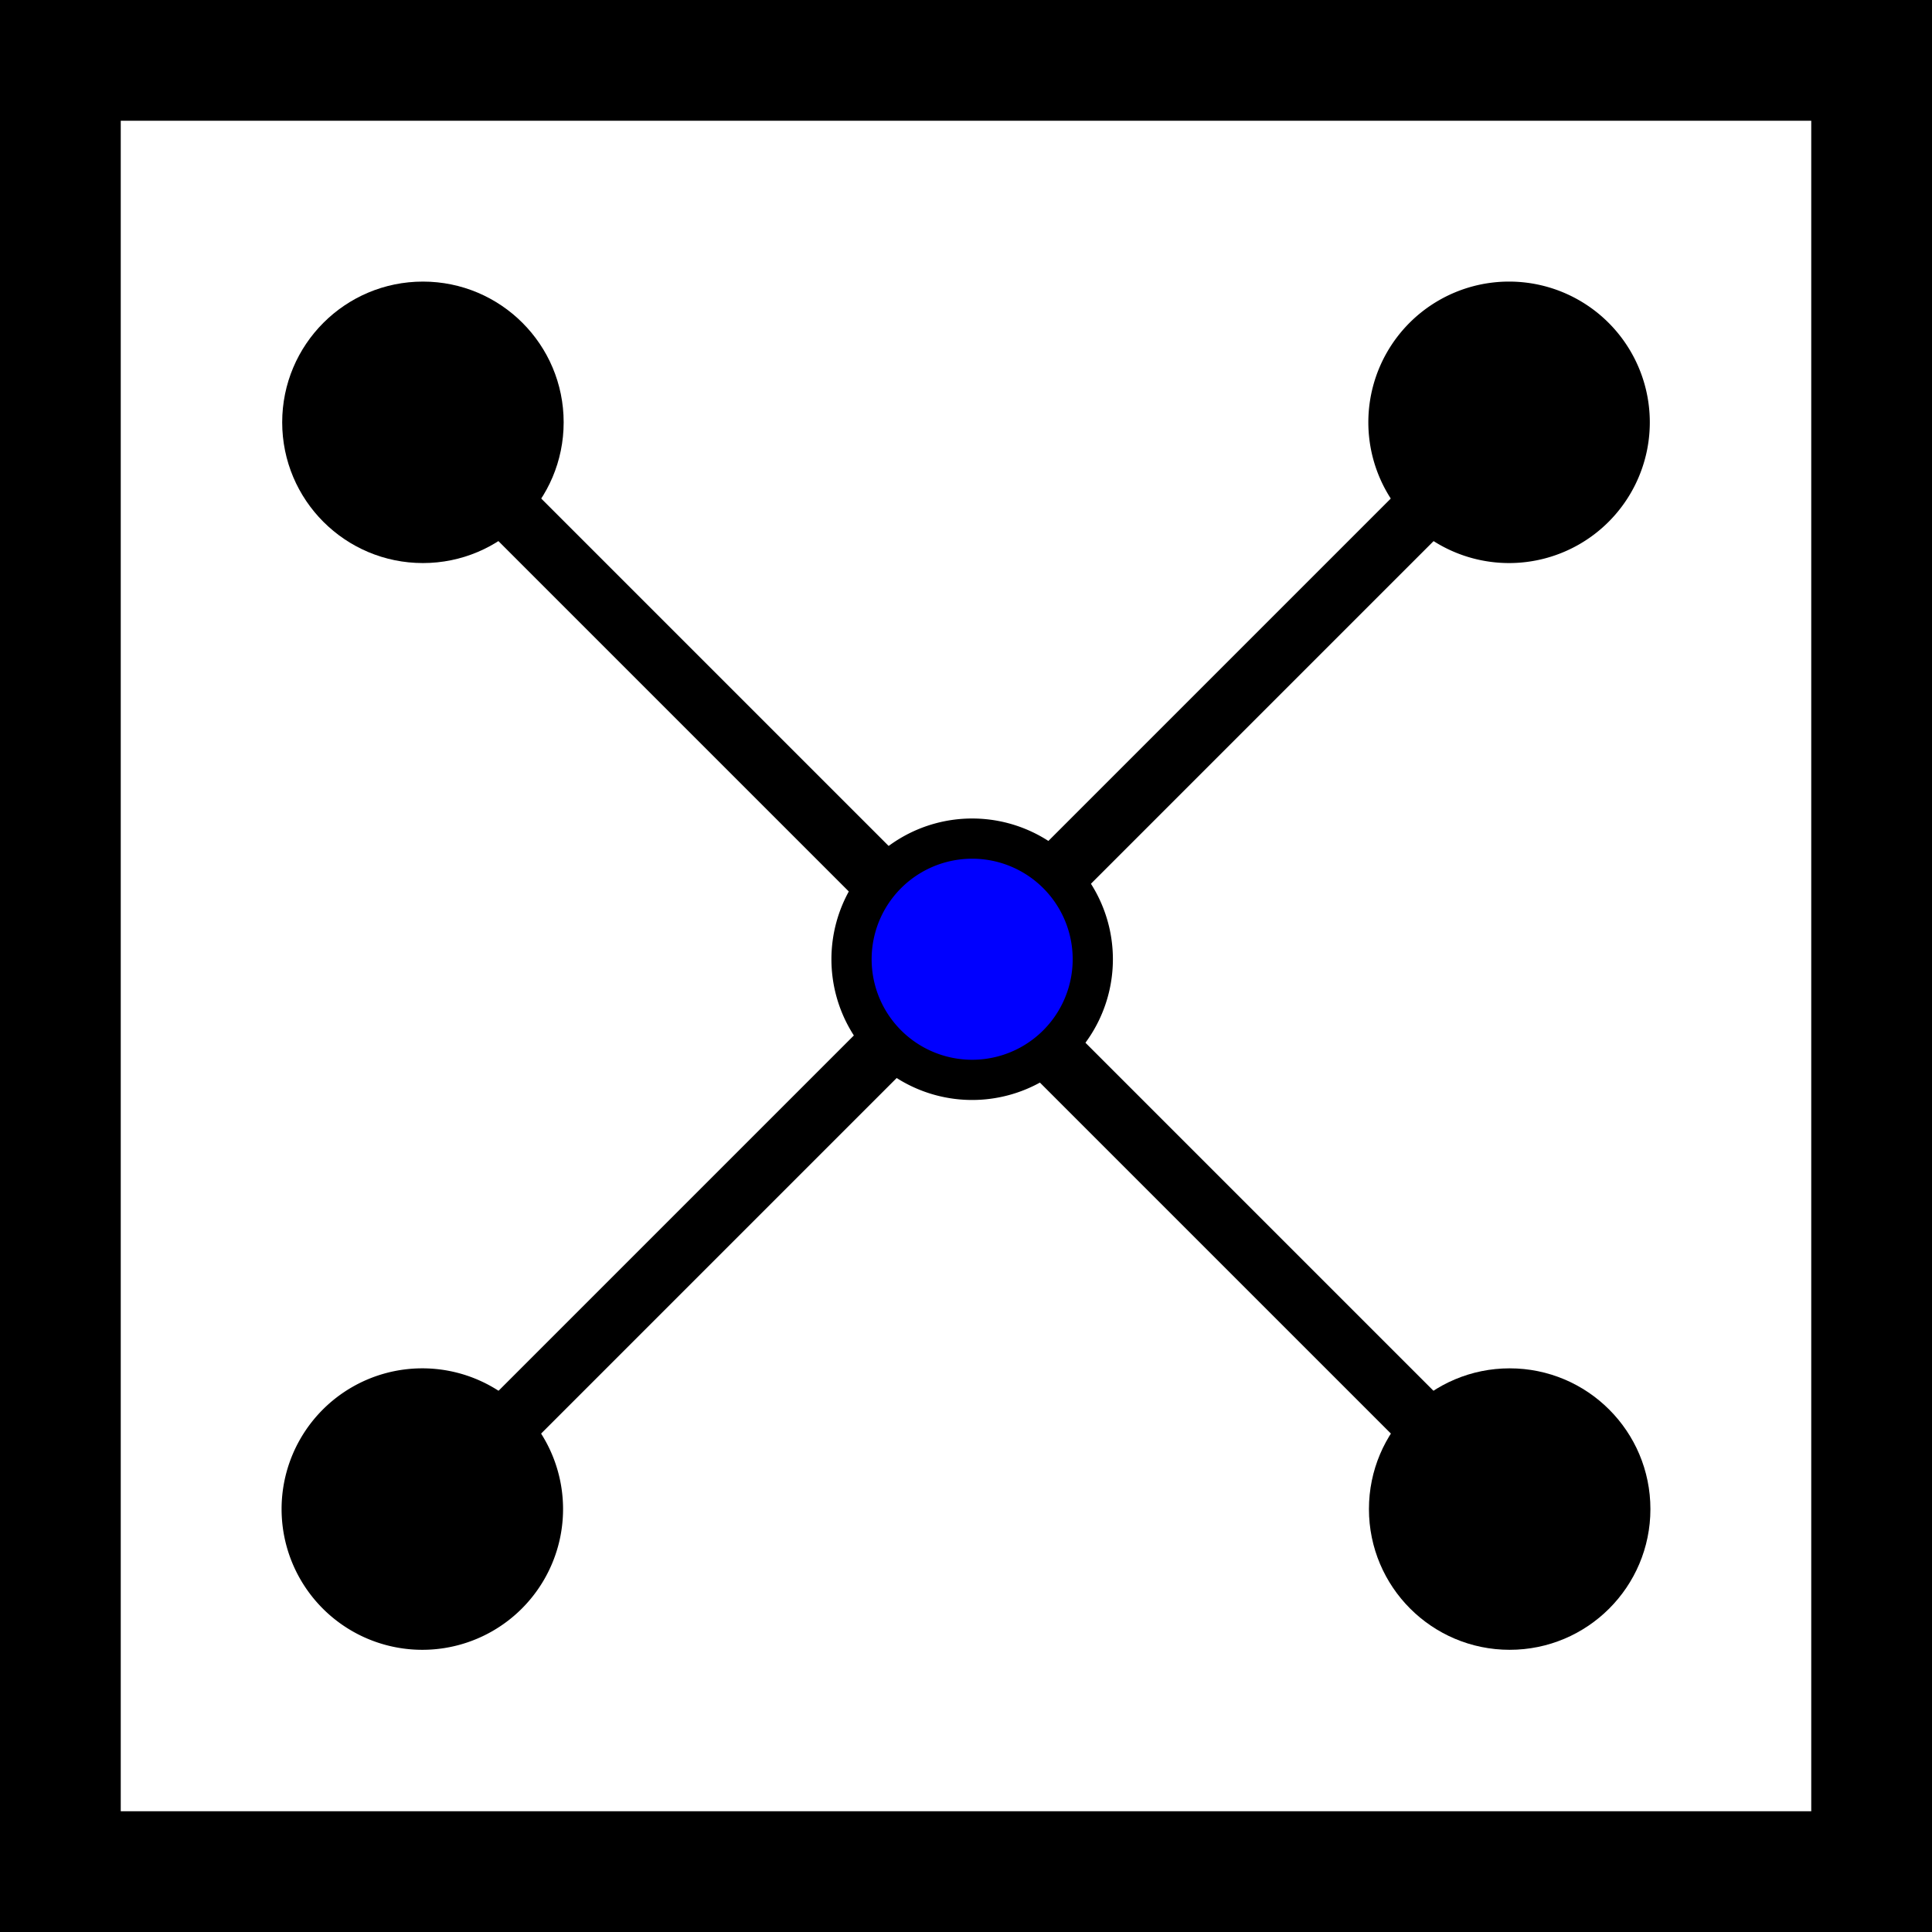 <?xml version="1.0" encoding="UTF-8" standalone="no"?>
<!-- Created with Inkscape (http://www.inkscape.org/) -->

<svg
   xmlns:dc="http://purl.org/dc/elements/1.1/"
   xmlns:cc="http://creativecommons.org/ns#"
   xmlns:rdf="http://www.w3.org/1999/02/22-rdf-syntax-ns#"
   xmlns:svg="http://www.w3.org/2000/svg"
   xmlns="http://www.w3.org/2000/svg"
   xmlns:sodipodi="http://sodipodi.sourceforge.net/DTD/sodipodi-0.dtd"
   xmlns:inkscape="http://www.inkscape.org/namespaces/inkscape"
   width="32px"
   height="32px"
   id="svg2985"
   version="1.1"
   inkscape:version="0.48.3.1 r9886"
   sodipodi:docname="intersection.svg">
  <defs
     id="defs2987" />
  <sodipodi:namedview
     id="base"
     pagecolor="#ffffff"
     bordercolor="#666666"
     borderopacity="1.0"
     inkscape:pageopacity="0.0"
     inkscape:pageshadow="2"
     inkscape:zoom="11.197802"
     inkscape:cx="6.0640298"
     inkscape:cy="6.3122616"
     inkscape:current-layer="layer1"
     showgrid="true"
     inkscape:grid-bbox="true"
     inkscape:document-units="px"
     inkscape:window-width="1317"
     inkscape:window-height="744"
     inkscape:window-x="49"
     inkscape:window-y="24"
     inkscape:window-maximized="1">
    <inkscape:grid
       type="xygrid"
       id="grid2993"
       empspacing="5"
       visible="true"
       enabled="true"
       snapvisiblegridlinesonly="true" />
  </sodipodi:namedview>
  <g
     id="layer1"
     inkscape:label="Layer 1"
     inkscape:groupmode="layer">
    <rect
       style="fill:none;fill-opacity:0.434;stroke:#000000;stroke-width:2;stroke-miterlimit:4;stroke-opacity:1;stroke-dasharray:none;stroke-dashoffset:0"
       id="rect2995"
       width="30"
       height="30"
       x="1"
       y="1" />
    <g
       id="g3117">
      <path
         inkscape:connector-curvature="0"
         id="path3790"
         d="M 7,25 25,7"
         style="fill:none;stroke:#000000;stroke-width:1px;stroke-linecap:butt;stroke-linejoin:miter;stroke-opacity:1" />
      <path
         transform="matrix(0.333,0,0,0.333,1.667,19.667)"
         d="m 22,16 a 6,6 0 1 1 -12,0 6,6 0 1 1 12,0 z"
         sodipodi:ry="6"
         sodipodi:rx="6"
         sodipodi:cy="16"
         sodipodi:cx="16"
         id="path3767"
         style="fill:#000000;fill-opacity:1;stroke:#000000;stroke-width:2;stroke-miterlimit:4;stroke-opacity:1;stroke-dasharray:none;stroke-dashoffset:0"
         sodipodi:type="arc" />
      <path
         sodipodi:type="arc"
         style="fill:#000000;fill-opacity:1;stroke:#000000;stroke-width:2;stroke-miterlimit:4;stroke-opacity:1;stroke-dasharray:none;stroke-dashoffset:0"
         id="path3788"
         sodipodi:cx="16"
         sodipodi:cy="16"
         sodipodi:rx="6"
         sodipodi:ry="6"
         d="m 22,16 a 6,6 0 1 1 -12,0 6,6 0 1 1 12,0 z"
         transform="matrix(0.333,0,0,0.333,19.667,1.667)" />
    </g>
    <g
       id="g3122"
       transform="matrix(-1,0,0,1,32,0)">
      <path
         style="fill:none;stroke:#000000;stroke-width:1px;stroke-linecap:butt;stroke-linejoin:miter;stroke-opacity:1"
         d="M 7,25 25,7"
         id="path3124"
         inkscape:connector-curvature="0" />
      <path
         sodipodi:type="arc"
         style="fill:#000000;fill-opacity:1;stroke:#000000;stroke-width:2;stroke-miterlimit:4;stroke-opacity:1;stroke-dasharray:none;stroke-dashoffset:0"
         id="path3126"
         sodipodi:cx="16"
         sodipodi:cy="16"
         sodipodi:rx="6"
         sodipodi:ry="6"
         d="m 22,16 c 0,3.314 -2.686,6 -6,6 -3.314,0 -6,-2.686 -6,-6 0,-3.314 2.686,-6 6,-6 3.314,0 6,2.686 6,6 z"
         transform="matrix(0.333,0,0,0.333,1.667,19.667)" />
      <path
         transform="matrix(0.333,0,0,0.333,19.667,1.667)"
         d="m 22,16 c 0,3.314 -2.686,6 -6,6 -3.314,0 -6,-2.686 -6,-6 0,-3.314 2.686,-6 6,-6 3.314,0 6,2.686 6,6 z"
         sodipodi:ry="6"
         sodipodi:rx="6"
         sodipodi:cy="16"
         sodipodi:cx="16"
         id="path3128"
         style="fill:#000000;fill-opacity:1;stroke:#000000;stroke-width:2;stroke-miterlimit:4;stroke-opacity:1;stroke-dasharray:none;stroke-dashoffset:0"
         sodipodi:type="arc" />
    </g>
    <path
       transform="matrix(0.333,0,0,0.333,10.774,10.56)"
       d="m 22,16 a 6,6 0 1 1 -12,0 6,6 0 1 1 12,0 z"
       sodipodi:ry="6"
       sodipodi:rx="6"
       sodipodi:cy="16"
       sodipodi:cx="16"
       id="path3811"
       style="fill:#0000ff;fill-opacity:1;stroke:#000000;stroke-width:2;stroke-miterlimit:4;stroke-opacity:1;stroke-dasharray:none;stroke-dashoffset:0"
       sodipodi:type="arc" />
  </g>
</svg>
